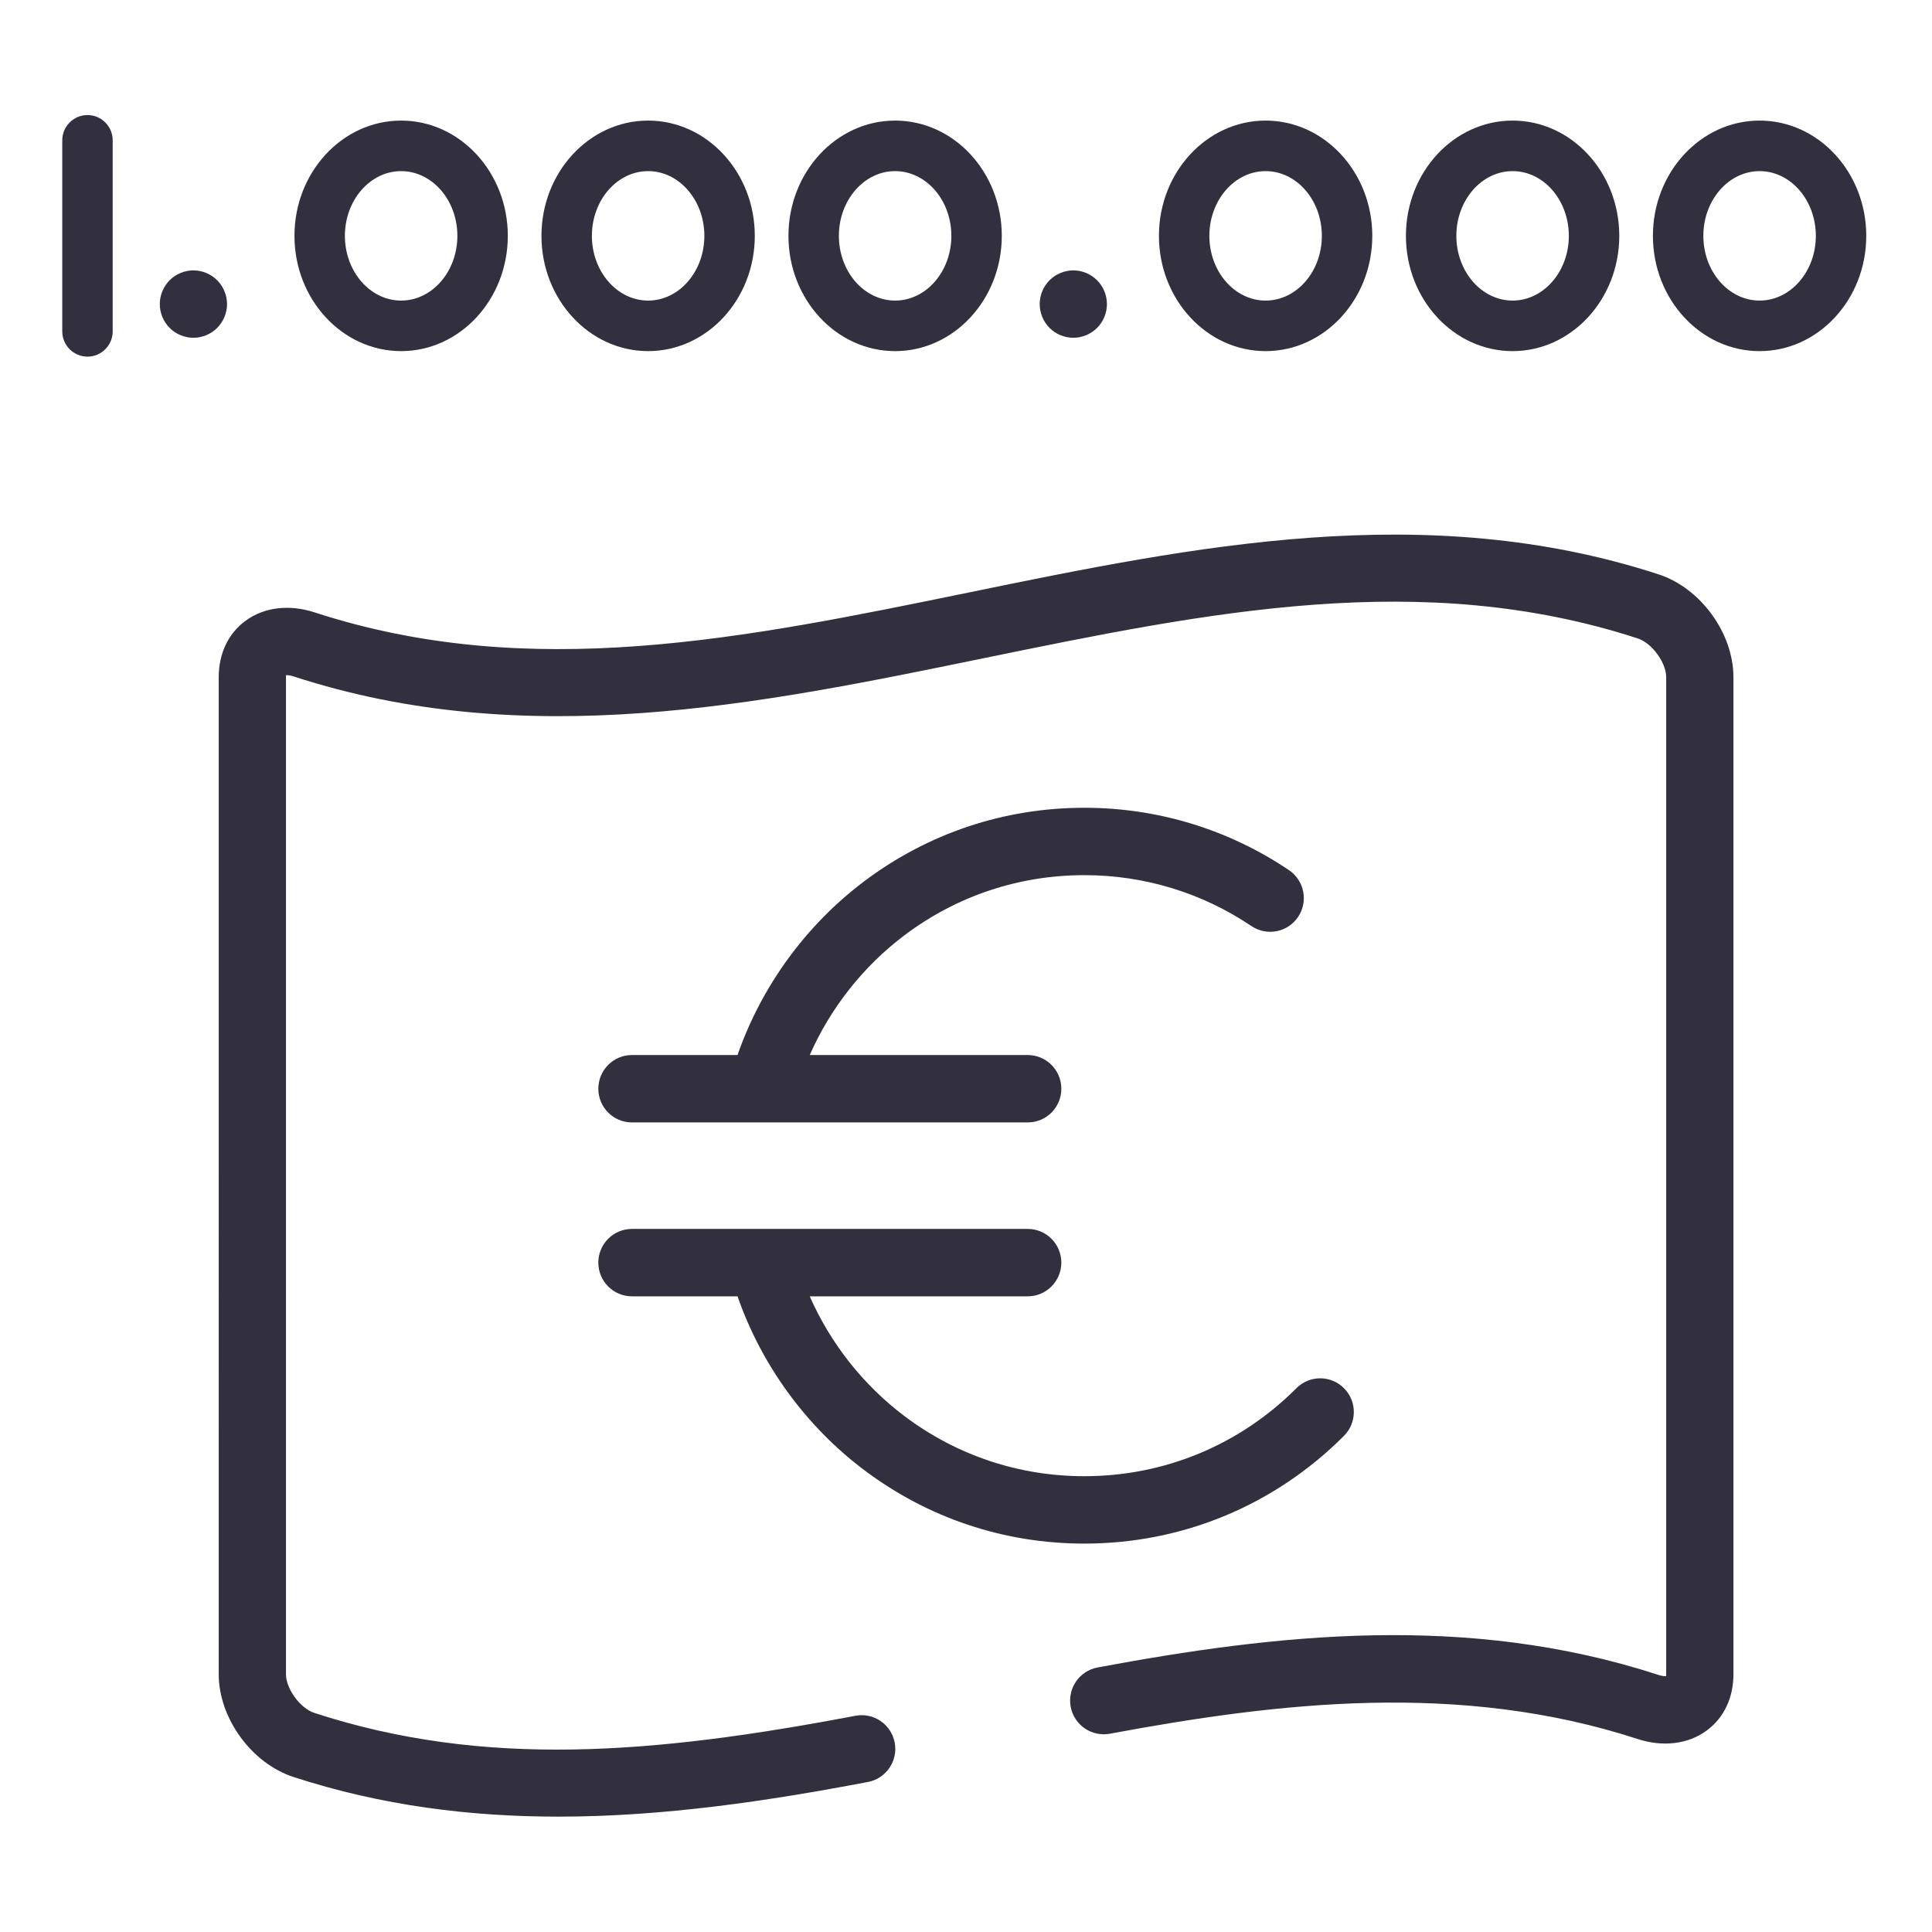 <?xml version="1.0" encoding="utf-8"?>
<!-- Generator: Adobe Illustrator 16.0.0, SVG Export Plug-In . SVG Version: 6.00 Build 0)  -->
<!DOCTYPE svg PUBLIC "-//W3C//DTD SVG 1.1//EN" "http://www.w3.org/Graphics/SVG/1.1/DTD/svg11.dtd">
<svg version="1.1" id="Layer_1" xmlns:sketch="http://www.bohemiancoding.com/sketch/ns"
	 xmlns="http://www.w3.org/2000/svg" xmlns:xlink="http://www.w3.org/1999/xlink" x="0px" y="0px" width="512px" height="512px"
	 viewBox="-192.5 -196.5 512 512" enable-background="new -192.5 -196.5 512 512" xml:space="preserve">
<title>1ml_investimenti</title>
<desc>Created with sketchtool.</desc>
<g id="Page-1" sketch:type="MSPage">
	<g id="tweegs-impatto" transform="translate(-132, -650)" sketch:type="MSArtboardGroup">
		<path id="_x31_ml_x5F_investimenti" sketch:type="MSShapeGroup" fill="#32303F" d="M223.938,543.014
			c2.344,0,4.644-0.956,6.303-2.616c1.655-1.661,2.607-3.964,2.607-6.314c0-2.348-0.952-4.651-2.607-6.313
			c-1.659-1.661-3.959-2.616-6.303-2.616c-2.34,0-4.64,0.956-6.299,2.616c-1.655,1.663-2.61,3.966-2.61,6.313
			c0,2.35,0.955,4.653,2.61,6.314C219.298,542.058,221.598,543.014,223.938,543.014 M-2.944,527.77
			c-1.659-1.661-3.957-2.616-6.301-2.616c-2.352,0-4.642,0.956-6.299,2.616c-1.657,1.663-2.611,3.966-2.611,6.313
			c0,2.35,0.954,4.653,2.611,6.314c1.657,1.661,3.957,2.616,6.299,2.616c2.344,0,4.642-0.956,6.301-2.616
			c1.657-1.661,2.609-3.964,2.609-6.314C-0.335,531.736-1.287,529.433-2.944,527.77 M420.714,516.003
			c0-9.459-6.685-17.154-14.905-17.154c-8.217,0-14.904,7.695-14.904,17.154c0,9.458,6.688,17.153,14.904,17.153
			C414.029,533.156,420.714,525.461,420.714,516.003 M434.078,516.003c0,16.843-12.68,30.548-28.27,30.548
			c-15.586,0-28.269-13.705-28.269-30.548c0-16.845,12.683-30.548,28.269-30.548C421.398,485.455,434.078,499.158,434.078,516.003
			 M325.449,516.003c0,9.458,6.684,17.153,14.904,17.153c8.222,0,14.905-7.695,14.905-17.153c0-9.459-6.684-17.154-14.905-17.154
			C332.133,498.849,325.449,506.544,325.449,516.003 M312.085,516.003c0-16.845,12.679-30.548,28.269-30.548
			s28.27,13.703,28.27,30.548c0,16.843-12.68,30.548-28.27,30.548S312.085,532.847,312.085,516.003 M259.994,516.003
			c0,9.458,6.688,17.153,14.904,17.153c8.218,0,14.905-7.695,14.905-17.153c0-9.459-6.688-17.154-14.905-17.154
			C266.682,498.849,259.994,506.544,259.994,516.003 M246.63,516.003c0-16.845,12.679-30.548,28.269-30.548
			c15.587,0,28.27,13.703,28.27,30.548c0,16.843-12.683,30.548-28.27,30.548C259.309,546.552,246.63,532.847,246.63,516.003
			 M161.812,516.003c0,9.458,6.686,17.153,14.905,17.153c8.217,0,14.903-7.695,14.903-17.153c0-9.459-6.686-17.154-14.903-17.154
			C168.498,498.849,161.812,506.544,161.812,516.003 M148.447,516.003c0-16.845,12.681-30.548,28.269-30.548
			c15.586,0,28.269,13.703,28.269,30.548c0,16.843-12.683,30.548-28.269,30.548C161.128,546.552,148.447,532.847,148.447,516.003
			 M96.356,516.003c0,9.458,6.686,17.153,14.903,17.153c8.219,0,14.905-7.695,14.905-17.153c0-9.459-6.686-17.154-14.905-17.154
			C103.042,498.849,96.356,506.544,96.356,516.003 M82.992,516.003c0-16.845,12.681-30.548,28.267-30.548
			c15.588,0,28.269,13.703,28.269,30.548c0,16.843-12.681,30.548-28.269,30.548C95.673,546.552,82.992,532.847,82.992,516.003
			 M30.901,516.003c0,9.458,6.686,17.153,14.903,17.153c8.219,0,14.904-7.695,14.904-17.153c0-9.459-6.686-17.154-14.904-17.154
			C37.587,498.849,30.901,506.544,30.901,516.003 M17.535,516.003c0-16.845,12.681-30.548,28.27-30.548
			c15.588,0,28.269,13.703,28.269,30.548c0,16.843-12.681,30.548-28.269,30.548C30.216,546.552,17.535,532.847,17.535,516.003
			 M-37.318,483.993c-3.69,0-6.682,3-6.682,6.697v50.626c0,3.699,2.992,6.697,6.682,6.697c3.692,0,6.682-2.998,6.682-6.697v-50.626
			C-30.636,486.992-33.626,483.993-37.318,483.993 M106.971,797.041h27.984c6.303,18.152,18.091,34.379,33.494,45.991
			c16.955,12.783,37.158,19.538,58.429,19.538c25.988,0,50.417-10.144,68.788-28.559c3.48-3.488,3.48-9.139,0-12.627
			c-3.478-3.488-9.117-3.488-12.598,0c-15.009,15.042-34.965,23.325-56.19,23.325c-17.375,0-33.874-5.514-47.716-15.952
			c-10.909-8.225-19.598-19.274-25.073-31.717h57.766c4.922,0,8.909-4,8.909-8.932c0-4.933-3.987-8.932-8.909-8.932H106.971
			c-4.919,0-8.909,3.999-8.909,8.932C98.062,793.041,102.052,797.041,106.971,797.041 M179.16,701.38
			c13.842-10.437,30.343-15.955,47.718-15.955c15.86,0,31.169,4.666,44.267,13.492c4.084,2.751,9.62,1.663,12.367-2.429
			c2.744-4.094,1.659-9.641-2.425-12.393c-16.053-10.812-34.794-16.528-54.209-16.528c-21.271,0-41.474,6.758-58.431,19.541
			c-15.401,11.611-27.191,27.836-33.492,45.988h-27.984c-4.919,0-8.909,3.999-8.909,8.932s3.99,8.928,8.909,8.928h104.883
			c4.922,0,8.909-3.995,8.909-8.928s-3.987-8.932-8.909-8.932h-57.766C159.564,720.654,168.253,709.604,179.16,701.38
			 M398.877,632.951v264.234c0,6.292-2.548,11.613-7.165,14.982c-4.885,3.559-11.506,4.362-18.175,2.2
			c-47.133-15.36-95.098-9.754-139.905-1.415c-4.843,0.896-9.49-2.303-10.391-7.146c-0.896-4.851,2.296-9.51,7.132-10.413
			c47.125-8.772,97.754-14.601,148.659,1.985c0.937,0.303,1.611,0.348,1.992,0.325c0.019-0.13,0.033-0.304,0.033-0.519V632.951
			c0-3.872-3.799-9.048-7.521-10.255c-57.149-18.615-113.702-7.006-173.58,5.284c-59.508,12.22-121.042,24.851-182.649,4.779
			c-0.933-0.304-1.609-0.352-1.992-0.326c-0.019,0.129-0.031,0.302-0.031,0.518v264.234c0,3.874,3.795,9.047,7.521,10.258
			c45.046,14.672,89.899,10.917,143.39,0.756c4.834-0.919,9.496,2.266,10.413,7.109c0.916,4.848-2.261,9.517-7.095,10.436
			c-26.525,5.039-54.087,9.184-82.019,9.184c-23.264,0-46.782-2.874-70.186-10.498c-11.12-3.604-19.843-15.572-19.843-27.244
			V632.951c0-6.292,2.544-11.613,7.166-14.982c4.88-3.559,11.507-4.358,18.174-2.2c57.144,18.621,113.698,7.01,173.577-5.284
			c59.506-12.216,121.043-24.849,182.65-4.777C390.152,609.311,398.877,621.279,398.877,632.951"/>
	</g>
</g>
</svg>
